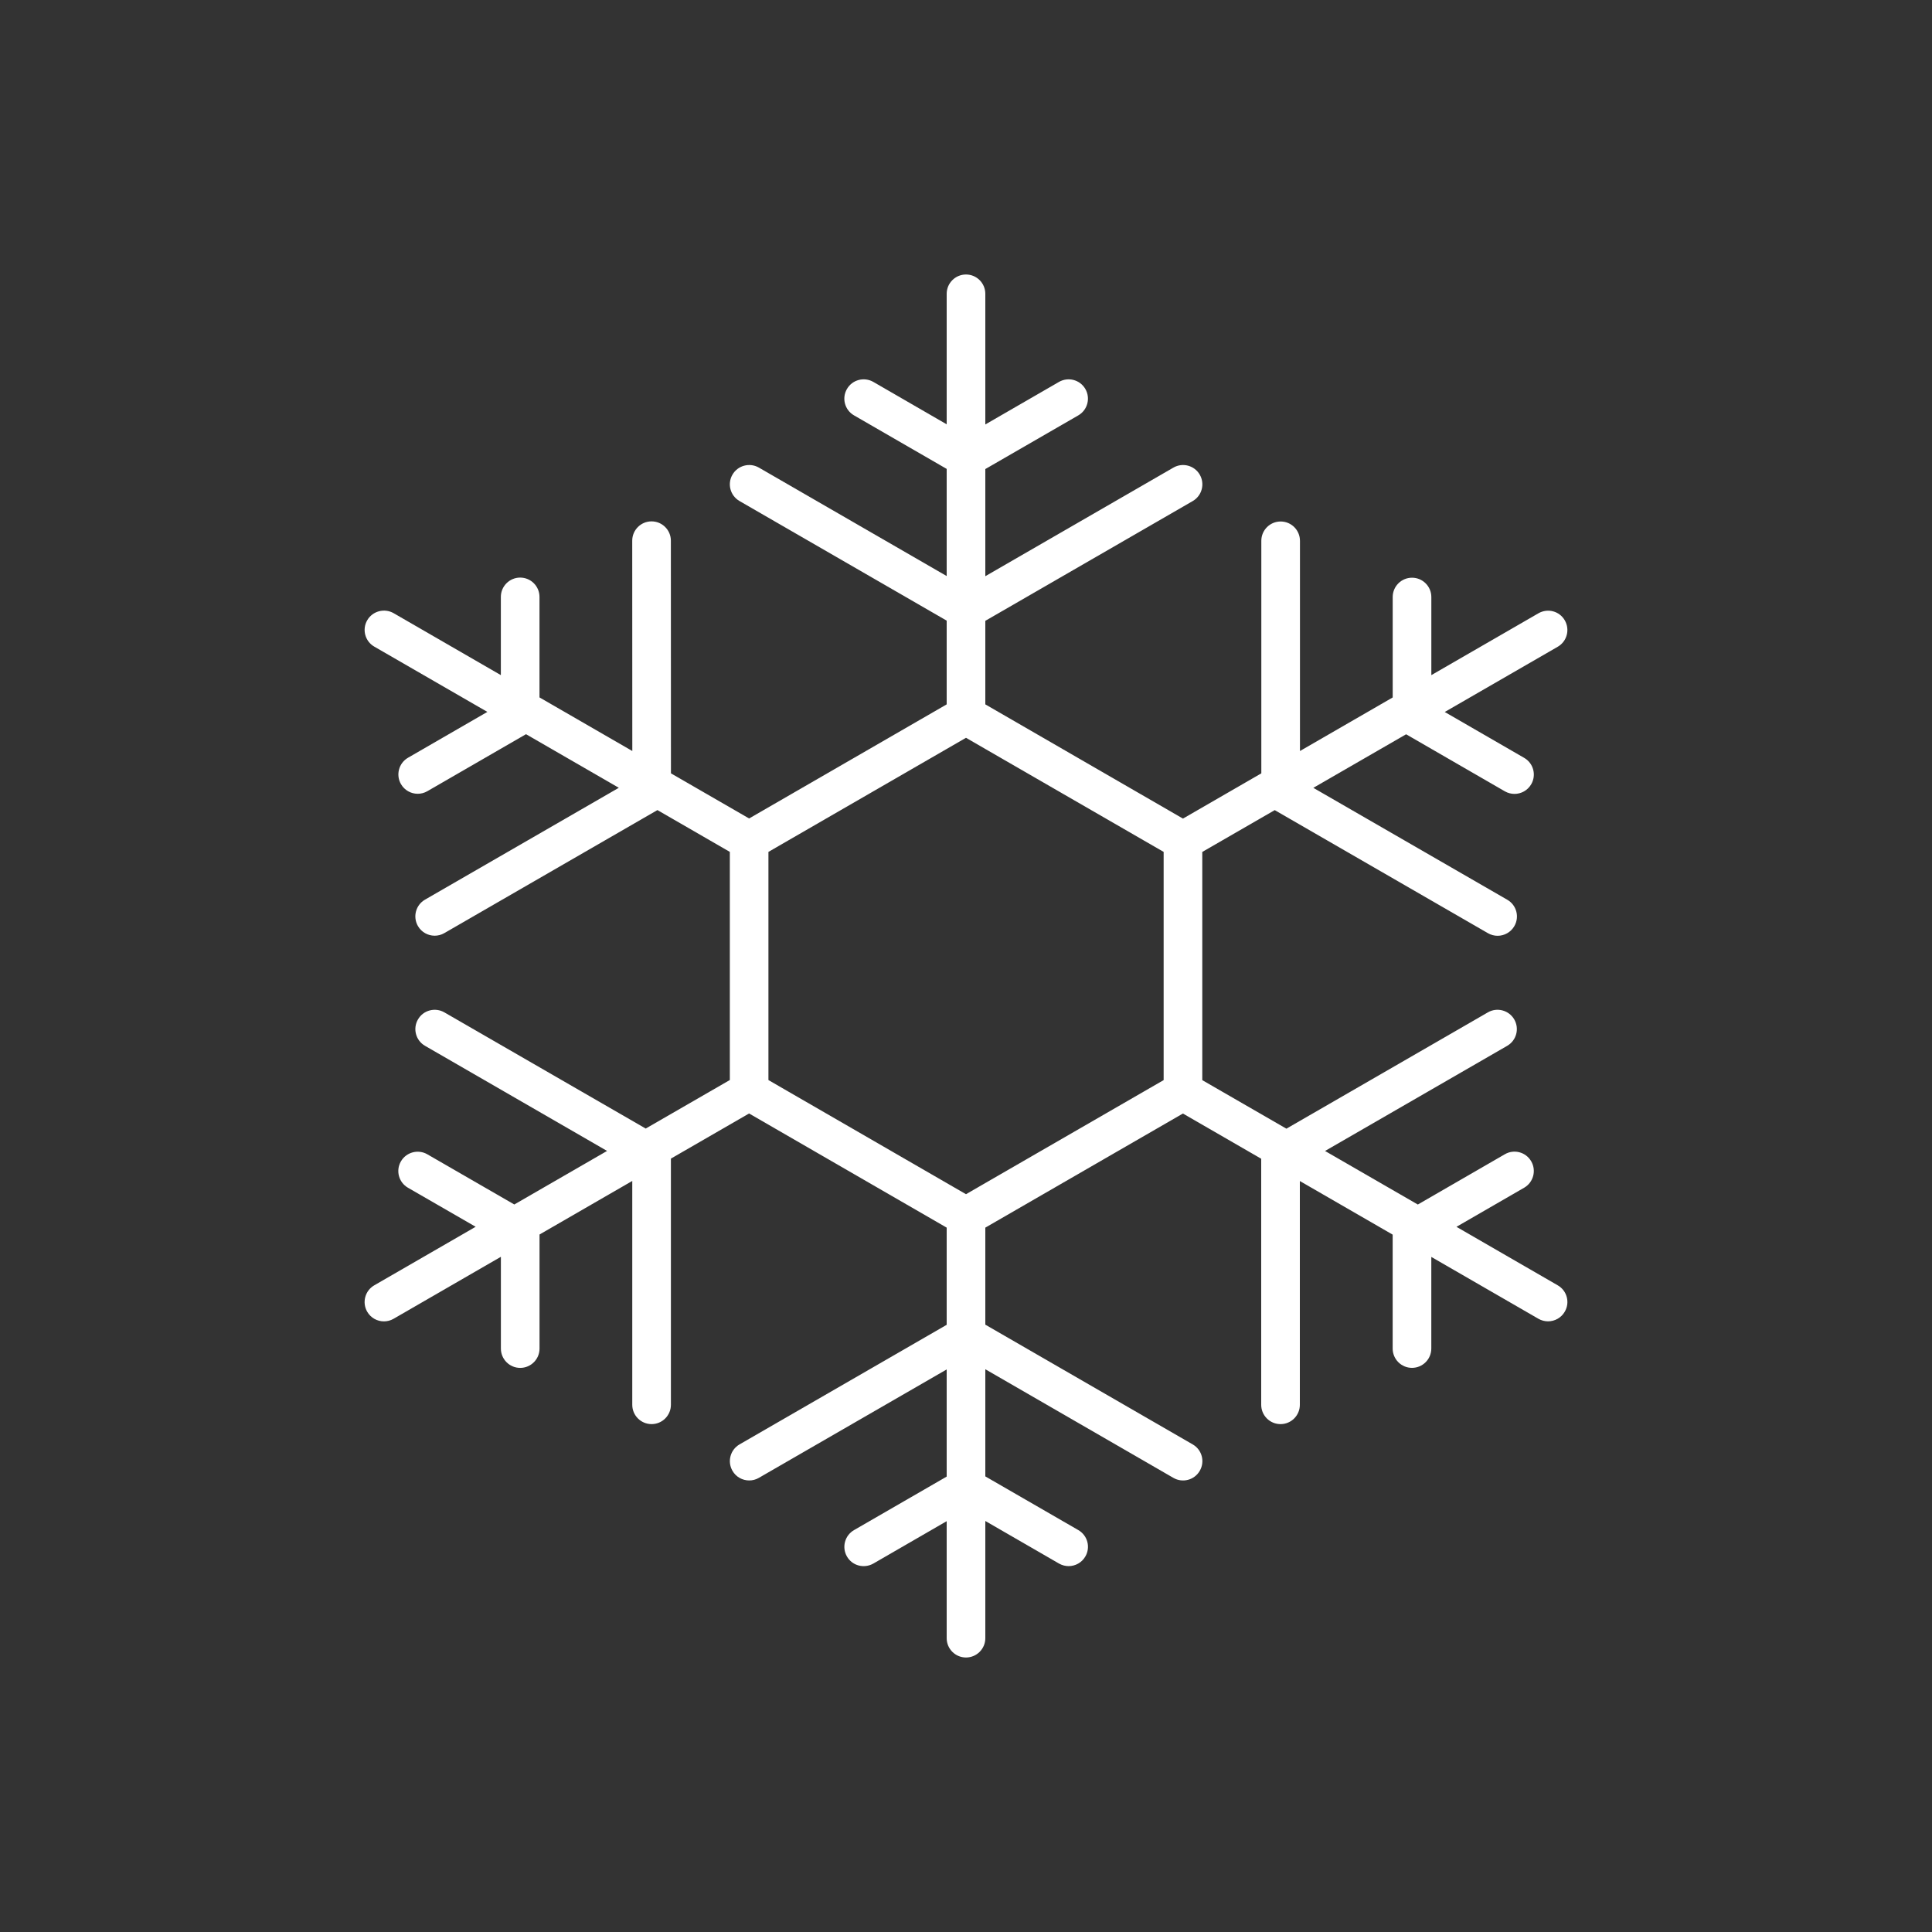 <?xml version="1.0" encoding="utf-8"?>
<!-- Generator: Adobe Illustrator 16.0.0, SVG Export Plug-In . SVG Version: 6.00 Build 0)  -->
<!DOCTYPE svg PUBLIC "-//W3C//DTD SVG 1.1//EN" "http://www.w3.org/Graphics/SVG/1.1/DTD/svg11.dtd">
<svg version="1.1" id="Layer_1" xmlns="http://www.w3.org/2000/svg" xmlns:xlink="http://www.w3.org/1999/xlink" x="0px" y="0px"
	 width="50px" height="50px" viewBox="34.5 -175.5 50 50" enable-background="new 34.5 -175.5 50 50" xml:space="preserve">
<rect x="34.5" y="-175.5" width="50" height="50" fill="#333333" stroke="none"/>
<path style="fill:white" d="M74.814-142.236l-2.621-1.514l1.752-1.012c0.239-0.138,0.321-0.444,0.183-0.683c-0.138-0.24-0.444-0.322-0.683-0.183
	l-2.252,1.301l-2.401-1.386l4.714-2.721c0.239-0.138,0.321-0.444,0.183-0.683c-0.138-0.239-0.444-0.321-0.683-0.183l-5.214,3.01
	l-2.177-1.256v-5.906l1.875-1.082l5.518,3.185c0.079,0.045,0.165,0.067,0.25,0.067c0.172,0,0.341-0.09,0.433-0.25
	c0.139-0.239,0.057-0.545-0.183-0.683l-5.019-2.896l2.401-1.386l2.555,1.476c0.079,0.045,0.165,0.067,0.25,0.067
	c0.172,0,0.34-0.089,0.433-0.25c0.139-0.239,0.057-0.545-0.183-0.683l-2.055-1.187l2.924-1.688c0.239-0.138,0.321-0.444,0.183-0.683
	c-0.137-0.241-0.443-0.321-0.683-0.183l-2.771,1.6v-2.021c0-0.276-0.224-0.5-0.5-0.5s-0.5,0.224-0.5,0.5v2.599l-2.4,1.386v-5.44
	c0-0.276-0.224-0.5-0.5-0.5s-0.5,0.224-0.5,0.5v6.018l-2.028,1.171L60-157.271v-2.162l5.367-3.099
	c0.239-0.138,0.321-0.444,0.183-0.683c-0.138-0.24-0.444-0.321-0.683-0.183L60-160.588v-2.773l2.406-1.389
	c0.239-0.138,0.321-0.444,0.183-0.683c-0.138-0.24-0.444-0.32-0.683-0.183L60-164.515v-3.381c0-0.276-0.224-0.5-0.5-0.5
	s-0.5,0.224-0.5,0.5v3.377l-1.898-1.097c-0.239-0.137-0.545-0.057-0.683,0.183c-0.139,0.239-0.057,0.545,0.183,0.683L59-163.365
	v2.773l-4.861-2.807c-0.238-0.136-0.545-0.056-0.683,0.183c-0.139,0.239-0.057,0.545,0.183,0.683L59-159.438v2.167l-5.113,2.953
	l-2.023-1.168l-0.002-6.021c0-0.276-0.224-0.5-0.5-0.5s-0.5,0.224-0.5,0.5l0.002,5.443l-2.402-1.387v-2.601
	c0-0.276-0.224-0.5-0.5-0.5s-0.5,0.224-0.5,0.5v2.024l-2.775-1.603c-0.238-0.136-0.545-0.056-0.683,0.183
	c-0.139,0.239-0.057,0.545,0.183,0.683l2.926,1.689l-2.053,1.186c-0.239,0.138-0.321,0.444-0.183,0.683
	c0.093,0.161,0.261,0.25,0.433,0.25c0.085,0,0.171-0.021,0.25-0.067l2.553-1.475l2.402,1.387l-5.016,2.895
	c-0.239,0.138-0.321,0.444-0.183,0.683c0.092,0.16,0.261,0.25,0.433,0.25c0.085,0,0.171-0.021,0.25-0.067l5.515-3.184l1.874,1.082
	v5.904l-2.177,1.256L46-149.3c-0.238-0.137-0.546-0.057-0.683,0.183c-0.139,0.239-0.057,0.545,0.183,0.683l4.711,2.72l-2.401,1.386
	l-2.251-1.299c-0.238-0.137-0.545-0.056-0.683,0.183c-0.139,0.239-0.057,0.545,0.183,0.683l1.751,1.01l-2.624,1.515
	c-0.239,0.138-0.321,0.444-0.183,0.683c0.092,0.161,0.261,0.25,0.433,0.25c0.085,0,0.171-0.021,0.25-0.067l2.777-1.604v2.375
	c0,0.276,0.224,0.5,0.5,0.5s0.5-0.224,0.5-0.5v-2.952l2.4-1.386v5.793c0,0.276,0.224,0.5,0.5,0.5s0.5-0.224,0.5-0.5v-6.371
	l2.023-1.168L59-143.729v2.515l-5.361,3.095c-0.239,0.138-0.321,0.444-0.183,0.683c0.092,0.161,0.261,0.25,0.433,0.25
	c0.085,0,0.171-0.021,0.25-0.067L59-140.059v2.773l-2.398,1.385c-0.239,0.138-0.321,0.444-0.183,0.683
	c0.137,0.24,0.442,0.319,0.683,0.183L59-136.132v3.028c0,0.276,0.224,0.5,0.5,0.5s0.5-0.224,0.5-0.5v-3.033l1.906,1.101
	c0.079,0.045,0.165,0.067,0.25,0.067c0.172,0,0.341-0.089,0.433-0.25c0.139-0.239,0.057-0.545-0.183-0.683L60-137.291v-2.773
	l4.867,2.811c0.239,0.138,0.546,0.057,0.683-0.183c0.139-0.239,0.057-0.545-0.183-0.683L60-141.218v-2.511l5.114-2.953l2.026,1.17
	v6.368c0,0.276,0.224,0.5,0.5,0.5s0.5-0.224,0.5-0.5v-5.791l2.402,1.387v2.948c0,0.276,0.224,0.5,0.5,0.5s0.5-0.224,0.5-0.5v-2.371
	l2.771,1.6c0.079,0.045,0.165,0.067,0.25,0.067c0.172,0,0.341-0.09,0.433-0.25C75.136-141.792,75.054-142.098,74.814-142.236z
	 M60-144.883l-0.5,0.289l-0.5-0.289l-4.113-2.376l-0.5-0.289v-0.578v-4.749v-0.578l0.5-0.289L59-156.117l0.5-0.289l0.5,0.289
	l4.114,2.375l0.501,0.289v0.577v4.752v0.577l-0.501,0.289L60-144.883z"/>
</svg>
